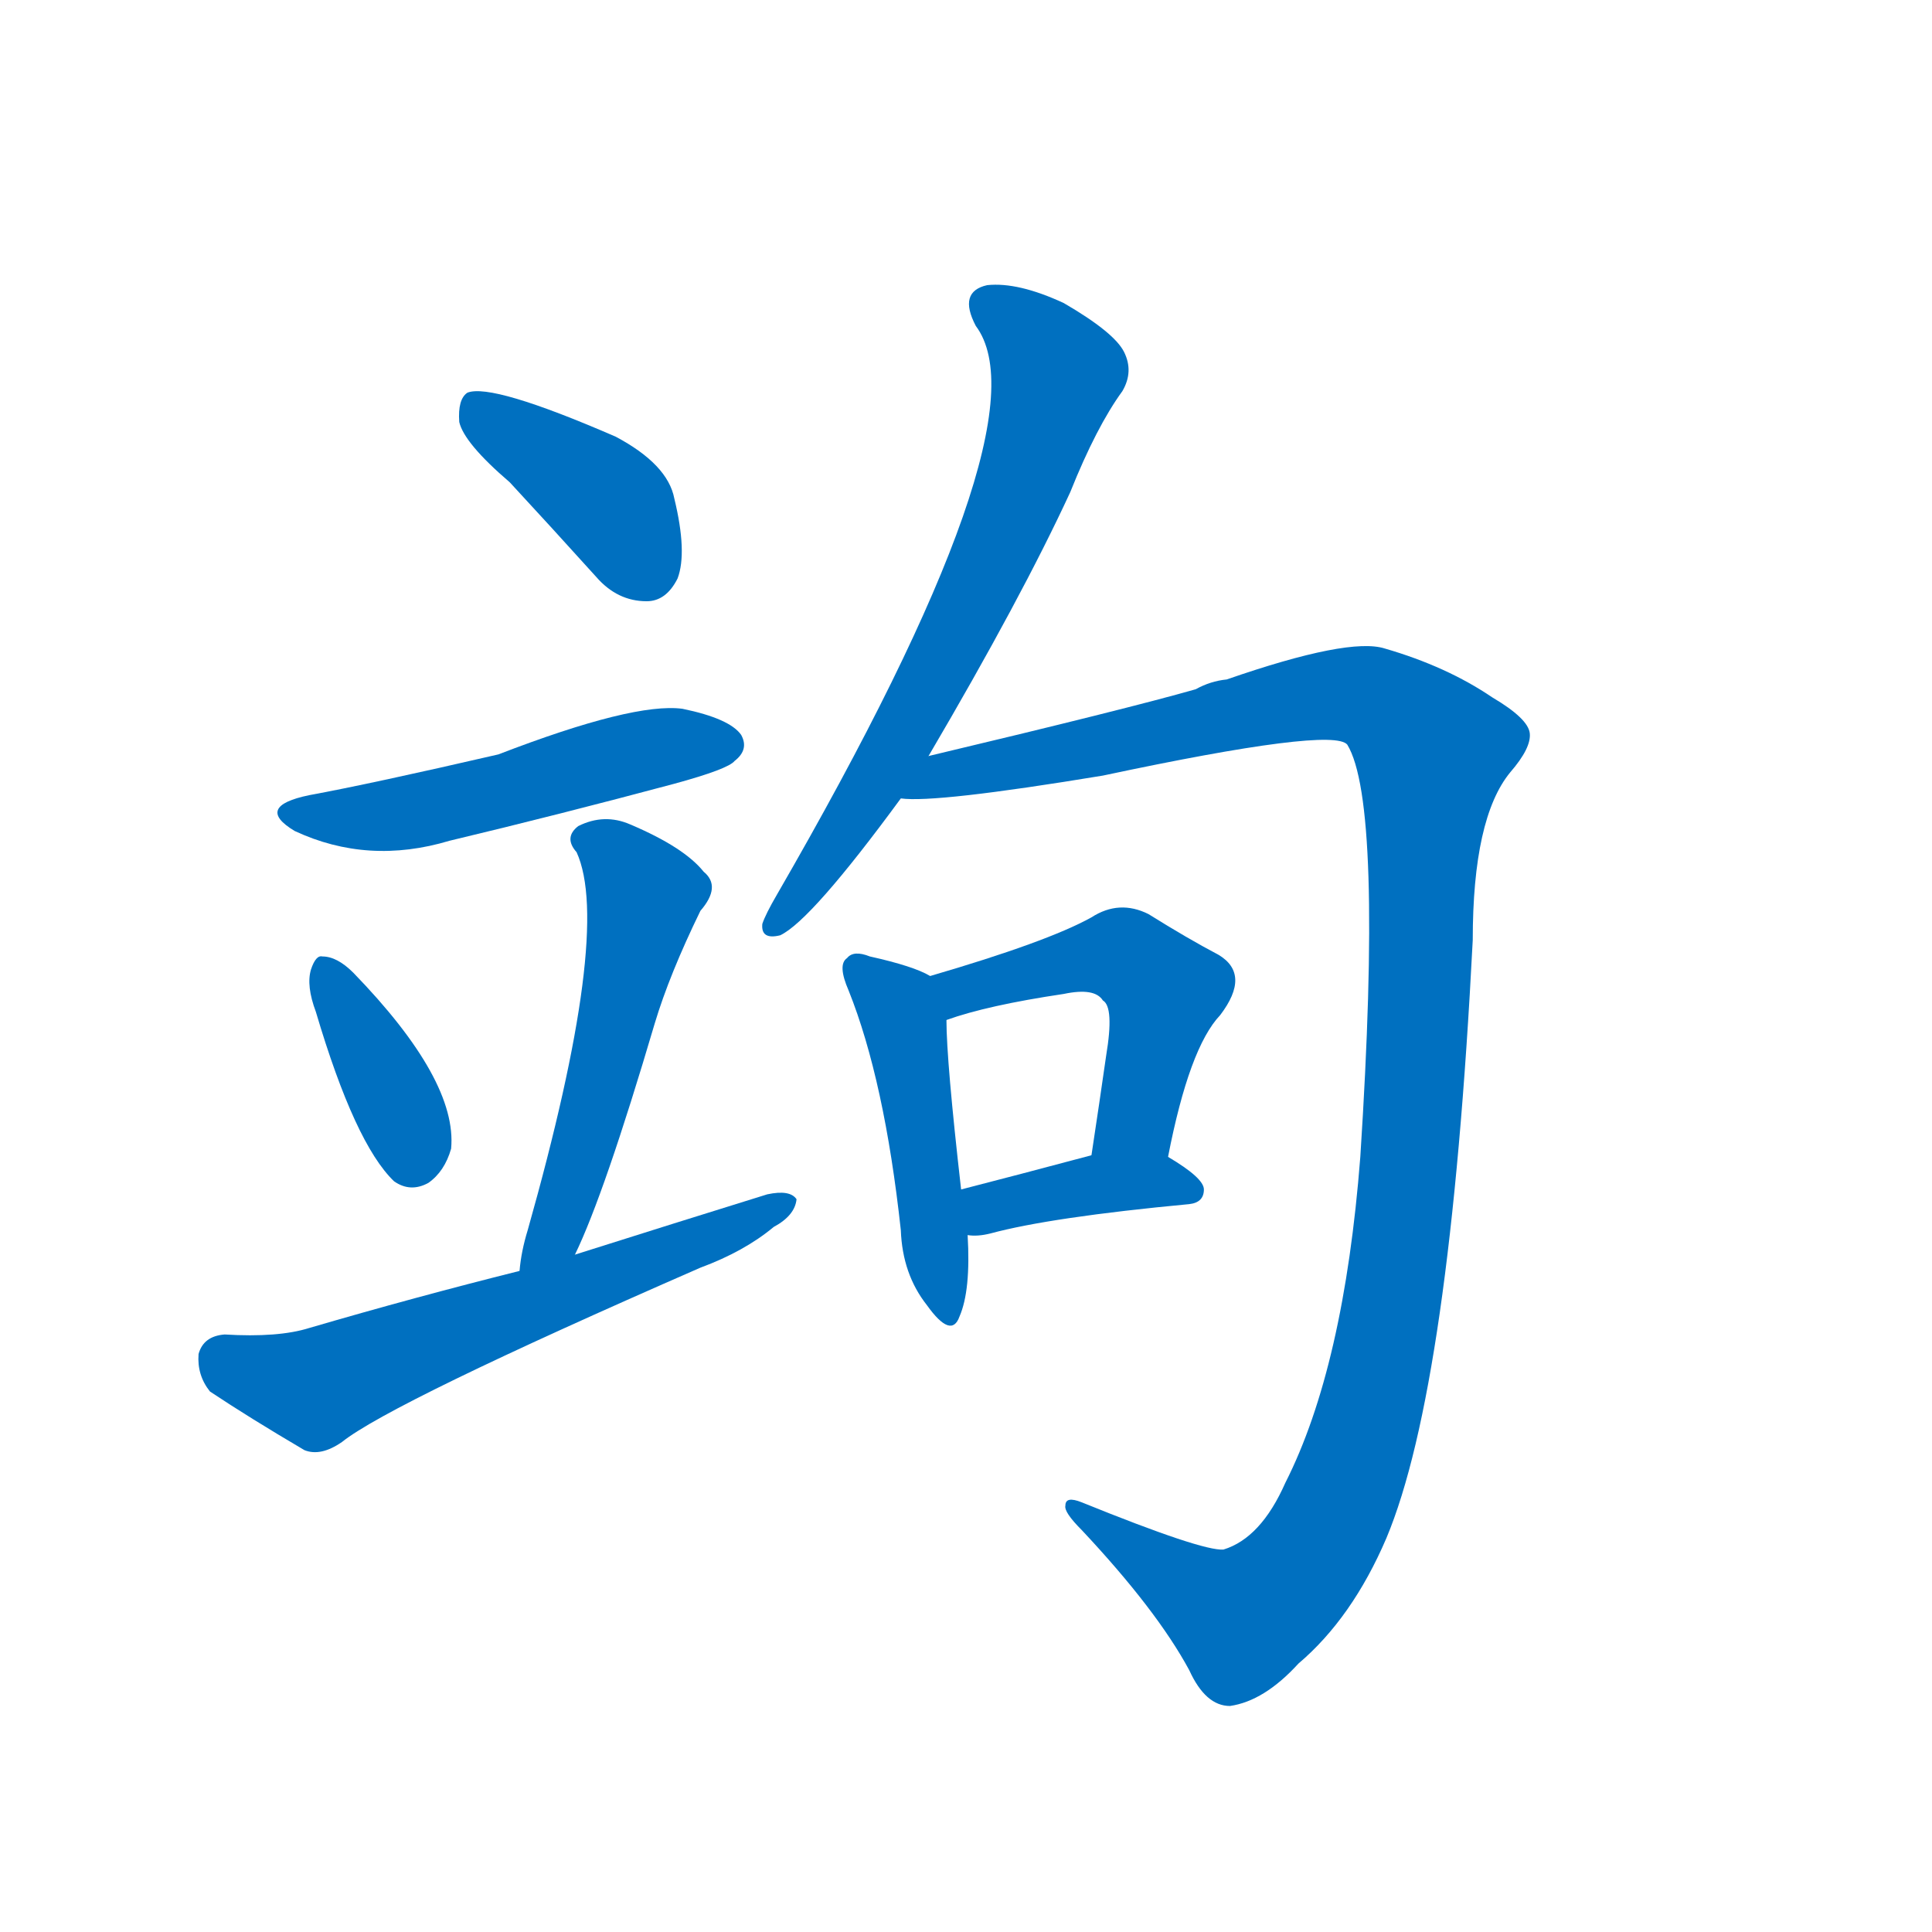 <svg width='83' height='83' >
                                <g transform="translate(3, 70) scale(0.07, -0.07)">
                                    <!-- 先将完整的字以灰色字体绘制完成，层级位于下面 -->
                                                                        <path d="M 270 704 Q 295 677 323 646 Q 336 631 354 631 Q 366 631 373 645 Q 379 661 371 694 Q 367 715 335 732 Q 259 765 244 759 Q 238 755 239 741 Q 242 728 270 704 Z" style="fill: #0070C0;"></path>
                                                                        <path d="M 147 512 Q 113 505 138 490 Q 183 469 233 484 Q 300 500 371 519 Q 404 528 408 533 Q 417 540 412 549 Q 405 559 376 565 Q 346 569 263 537 Q 185 519 147 512 Z" style="fill: #0070C0;"></path>
                                                                        <path d="M 151 379 Q 175 298 199 275 Q 209 268 220 274 Q 230 281 234 295 Q 238 337 174 403 Q 164 413 155 413 Q 151 414 148 405 Q 145 395 151 379 Z" style="fill: #0070C0;"></path>
                                                                        <path d="M 310 230 Q 328 267 359 372 Q 368 402 387 441 Q 400 456 389 465 Q 377 480 344 494 Q 328 501 312 493 Q 303 486 311 477 Q 333 429 281 245 Q 277 232 276 220 C 272 190 297 203 310 230 Z" style="fill: #0070C0;"></path>
                                                                        <path d="M 276 220 Q 212 204 147 185 Q 128 179 95 181 Q 82 180 79 169 Q 78 156 86 146 Q 110 130 144 110 Q 154 106 167 115 Q 197 139 387 222 Q 414 232 432 247 Q 445 254 446 264 Q 442 270 428 267 Q 370 249 310 230 L 276 220 Z" style="fill: #0070C0;"></path>
                                                                        <path d="M 527 536 Q 584 633 614 698 Q 630 738 646 760 Q 653 772 647 784 Q 641 796 610 814 Q 582 827 563 825 Q 545 821 556 800 Q 601 740 434 451 Q 427 439 425 433 Q 424 423 436 426 Q 455 435 510 510 L 527 536 Z" style="fill: #0070C0;"></path>
                                                                        <path d="M 510 510 Q 531 507 634 524 Q 775 554 784 543 Q 806 507 792 290 Q 782 161 746 90 Q 731 56 708 49 Q 695 48 621 78 Q 611 82 611 76 Q 610 72 621 61 Q 667 12 687 -25 Q 697 -47 712 -47 Q 733 -44 754 -21 Q 787 7 808 56 Q 847 149 861 423 Q 861 498 884 526 Q 897 541 896 550 Q 895 559 873 572 Q 845 591 807 602 Q 785 609 710 583 Q 700 582 691 577 Q 649 565 527 536 C 498 529 480 509 510 510 Z" style="fill: #0070C0;"></path>
                                                                        <path d="M 528 401 Q 518 407 491 413 Q 481 417 477 412 Q 471 408 478 392 Q 500 337 510 245 Q 511 218 526 199 Q 541 178 546 192 Q 553 208 551 242 L 547 270 Q 538 349 538 374 C 538 396 538 396 528 401 Z" style="fill: #0070C0;"></path>
                                                                        <path d="M 674 290 Q 687 357 706 377 Q 725 402 705 414 Q 686 424 662 439 Q 644 448 627 437 Q 600 422 528 401 C 499 393 510 365 538 374 Q 563 383 610 390 Q 629 394 634 386 Q 641 382 636 352 Q 632 324 627 291 C 623 261 668 261 674 290 Z" style="fill: #0070C0;"></path>
                                                                        <path d="M 551 242 Q 557 241 565 243 Q 602 253 687 261 Q 696 262 696 270 Q 696 277 674 290 C 659 299 656 299 627 291 Q 582 279 547 270 C 518 263 521 244 551 242 Z" style="fill: #0070C0;"></path>
                                    
                                    
                                                                                                                                                                                                                                                                                                                                                                                                                                                                                                                                                                                                                                                                                                                                                                                                                                                                    </g>
                            </svg>